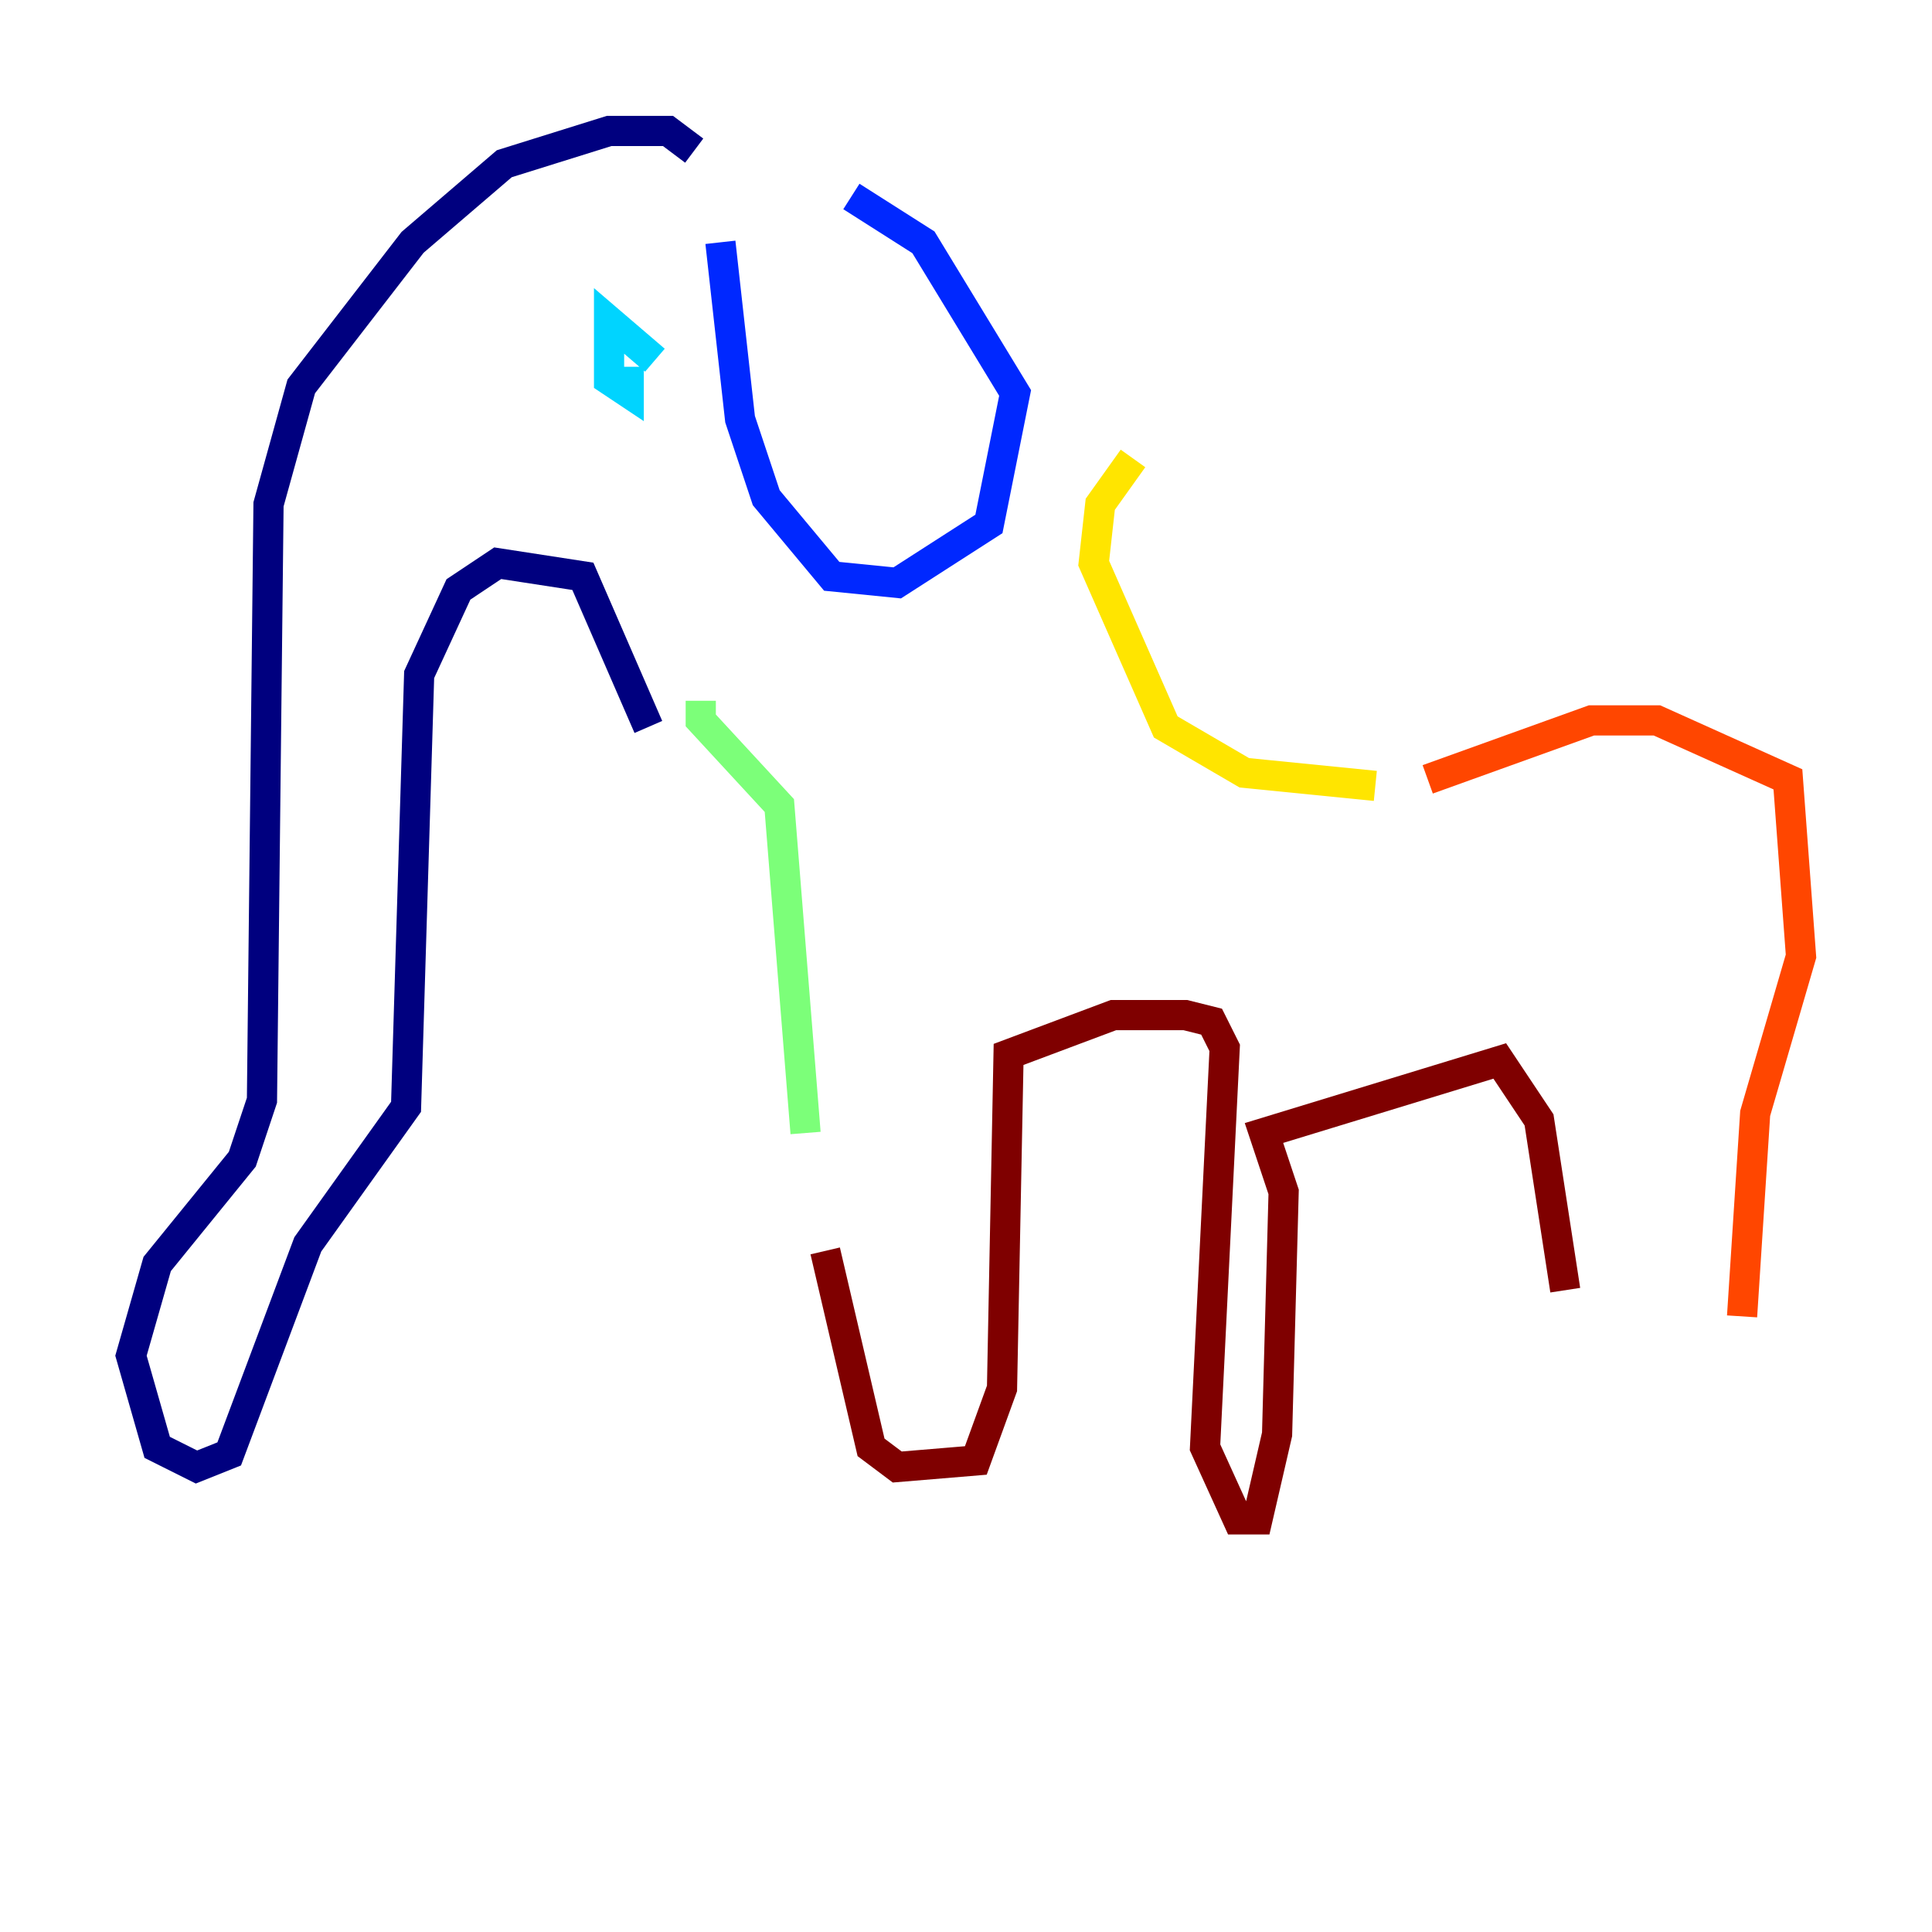 <?xml version="1.0" encoding="utf-8" ?>
<svg baseProfile="tiny" height="128" version="1.2" viewBox="0,0,128,128" width="128" xmlns="http://www.w3.org/2000/svg" xmlns:ev="http://www.w3.org/2001/xml-events" xmlns:xlink="http://www.w3.org/1999/xlink"><defs /><polyline fill="none" points="45.993,9.98 44.258,8.678 40.352,8.678 33.41,10.848 27.336,16.054 19.959,25.6 17.79,33.41 17.356,72.895 16.054,76.8 10.414,83.742 8.678,89.817 10.414,95.891 13.017,97.193 15.186,96.325 20.393,82.441 26.902,73.329 27.77,44.691 30.373,39.051 32.976,37.315 38.617,38.183 42.956,48.163" stroke="#00007f" stroke-width="2" /><polyline fill="none" points="47.729,16.054 49.031,27.77 50.766,32.976 55.105,38.183 59.444,38.617 65.519,34.712 67.254,26.034 61.18,16.054 56.407,13.017" stroke="#0028ff" stroke-width="2" /><polyline fill="none" points="43.39,23.864 40.352,21.261 40.352,25.166 41.654,26.034 41.654,24.298" stroke="#00d4ff" stroke-width="2" /><polyline fill="none" points="46.427,46.427 46.427,47.729 51.634,53.37 53.37,75.064" stroke="#7cff79" stroke-width="2" /><polyline fill="none" points="75.064,30.373 72.895,33.41 72.461,37.315 77.234,48.163 82.441,51.2 91.119,52.068" stroke="#ffe500" stroke-width="2" /><polyline fill="none" points="94.59,51.634 105.437,47.729 109.776,47.729 118.454,51.634 119.322,63.349 116.285,73.763 115.417,87.214" stroke="#ff4600" stroke-width="2" /><polyline fill="none" points="54.671,82.875 57.709,95.891 59.444,97.193 64.651,96.759 66.386,91.986 66.82,69.858 73.763,67.254 78.536,67.254 80.271,67.688 81.139,69.424 79.837,95.891 82.007,100.664 83.308,100.664 84.61,95.024 85.044,78.969 83.742,75.064 99.363,70.291 101.966,74.197 103.702,85.478" stroke="#7f0000" stroke-width="2" /></svg>